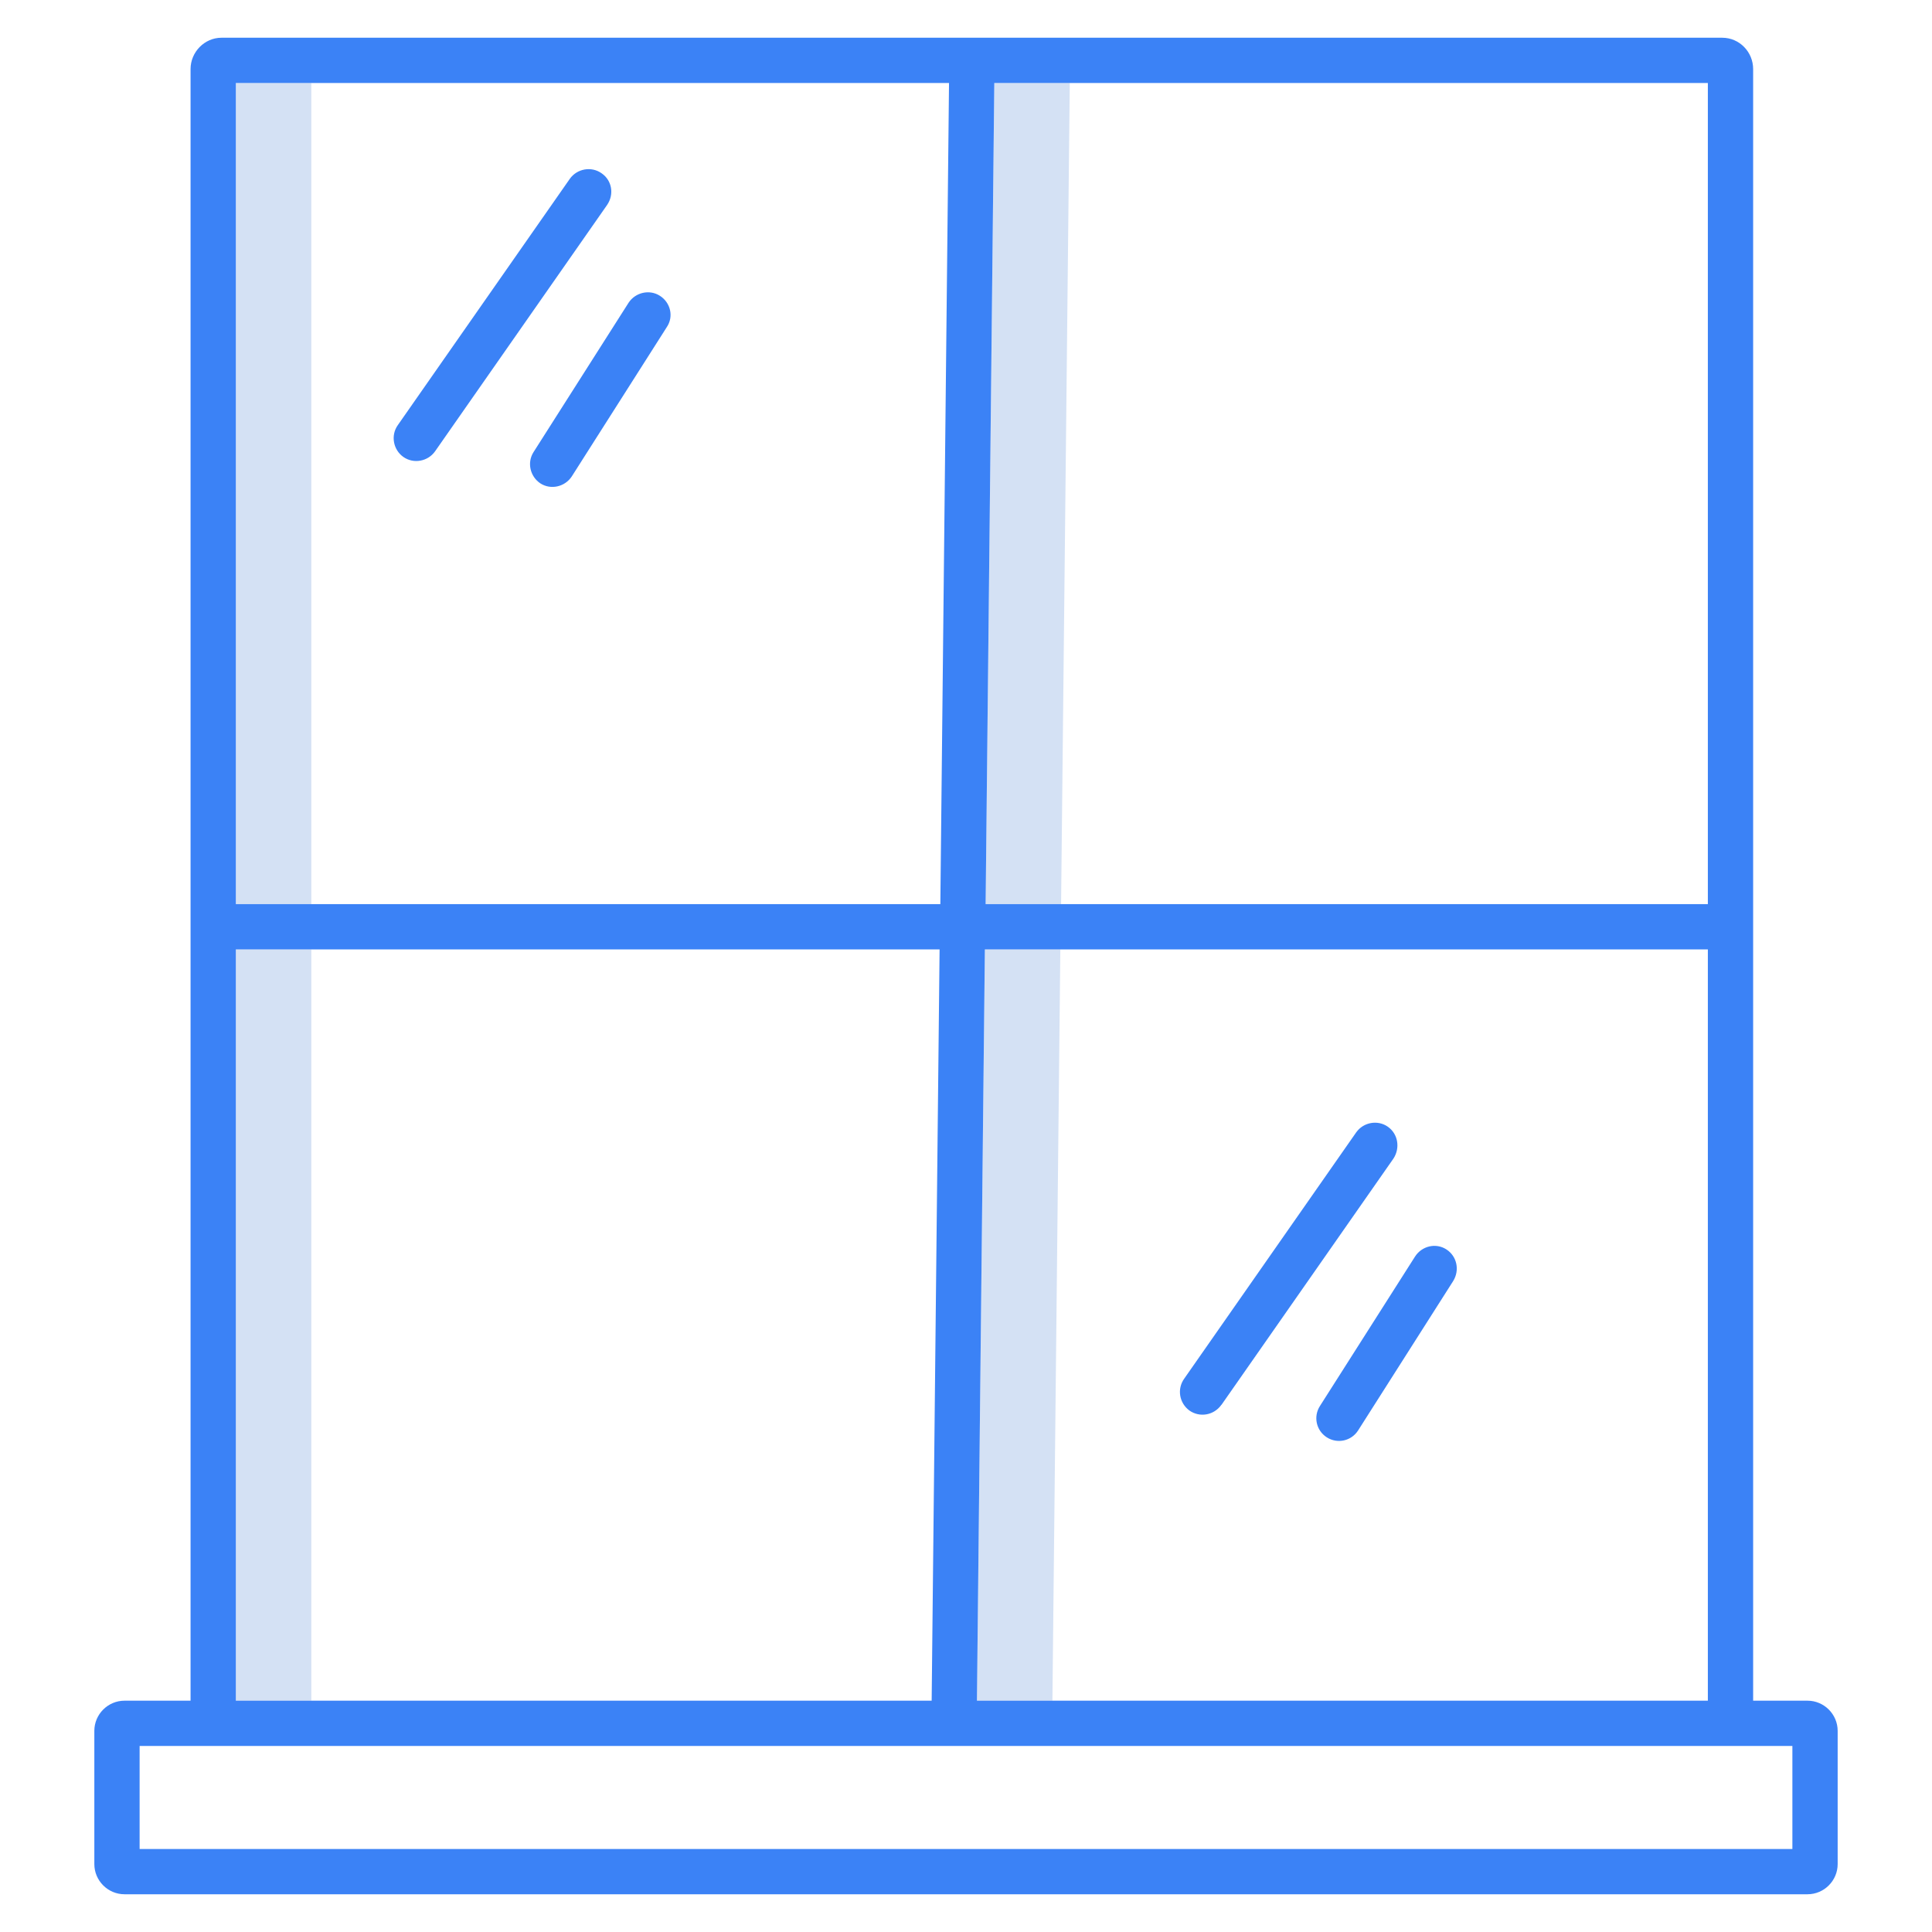 <?xml version="1.0" encoding="utf-8"?>
<!-- Generator: Adobe Illustrator 28.3.0, SVG Export Plug-In . SVG Version: 6.00 Build 0)  -->
<svg version="1.1" id="Layer_1" xmlns="http://www.w3.org/2000/svg" xmlns:xlink="http://www.w3.org/1999/xlink" x="0px" y="0px"
	 viewBox="0 0 512 512" style="enable-background:new 0 0 512 512;" xml:space="preserve">
<style type="text/css">
	.st0{fill:#D4E1F4;}
	.st1{fill:#3B82F6;}
</style>
<path class="st0" d="M261,251.6l-2.1,199.1h20l2.1-199.1H261z M263.5,22l-2.3,217.6h20L283.5,22H263.5z M62.5,22h20v217.6h-20V22z
	 M62.5,251.6h20v199.1h-20V251.6z"/>
<path class="st1" d="M479,450.7h-14.4V18.3c0-4.5-3.6-8.3-8.2-8.3H58.7c-4.5,0-8.2,3.8-8.2,8.3v432.4H33c-4.4,0-8,3.6-8,8V494
	c0,4.4,3.6,8,8,8h446c4.4,0,8-3.6,8-8v-35.3C487,454.3,483.4,450.7,479,450.7z M258.9,450.7l2.1-199.1h191.6v199.1H258.9z
	 M452.6,239.6H261.2L263.5,22h189.1L452.6,239.6L452.6,239.6z M251.5,22l-2.3,217.6H62.5V22H251.5z M62.5,251.6H249l-2.1,199.1H62.5
	V251.6z M475,490H37v-27.3h438V490z"/>
<path class="st1" d="M159.4,45.9c-2.7-1.9-6.5-1.2-8.4,1.5l-45.6,65.3c-1.9,2.7-1.2,6.5,1.5,8.4s6.5,1.2,8.4-1.5l45.6-65.3
	C162.8,51.5,162.2,47.8,159.4,45.9z M174.9,78.4c-2.8-1.8-6.5-0.9-8.3,1.8l-25.2,39.6c-1.8,2.8-0.9,6.5,1.8,8.3
	c2.8,1.8,6.5,0.9,8.3-1.8l25.2-39.6C178.6,83.9,177.7,80.2,174.9,78.4z M367.8,298.6c-2.7-1.9-6.5-1.2-8.4,1.5l-45.6,65.3
	c-1.9,2.7-1.3,6.4,1.4,8.4c2.7,1.9,6.4,1.3,8.4-1.4c0,0,0-0.1,0.1-0.1l45.6-65.3C371.1,304.2,370.5,300.5,367.8,298.6z M383.3,331.1
	c-2.8-1.8-6.5-0.9-8.3,1.9l-25.2,39.6c-1.8,2.8-1,6.5,1.8,8.3s6.5,1,8.3-1.8l25.2-39.6C386.9,336.6,386.1,332.9,383.3,331.1z"/>
</svg>
